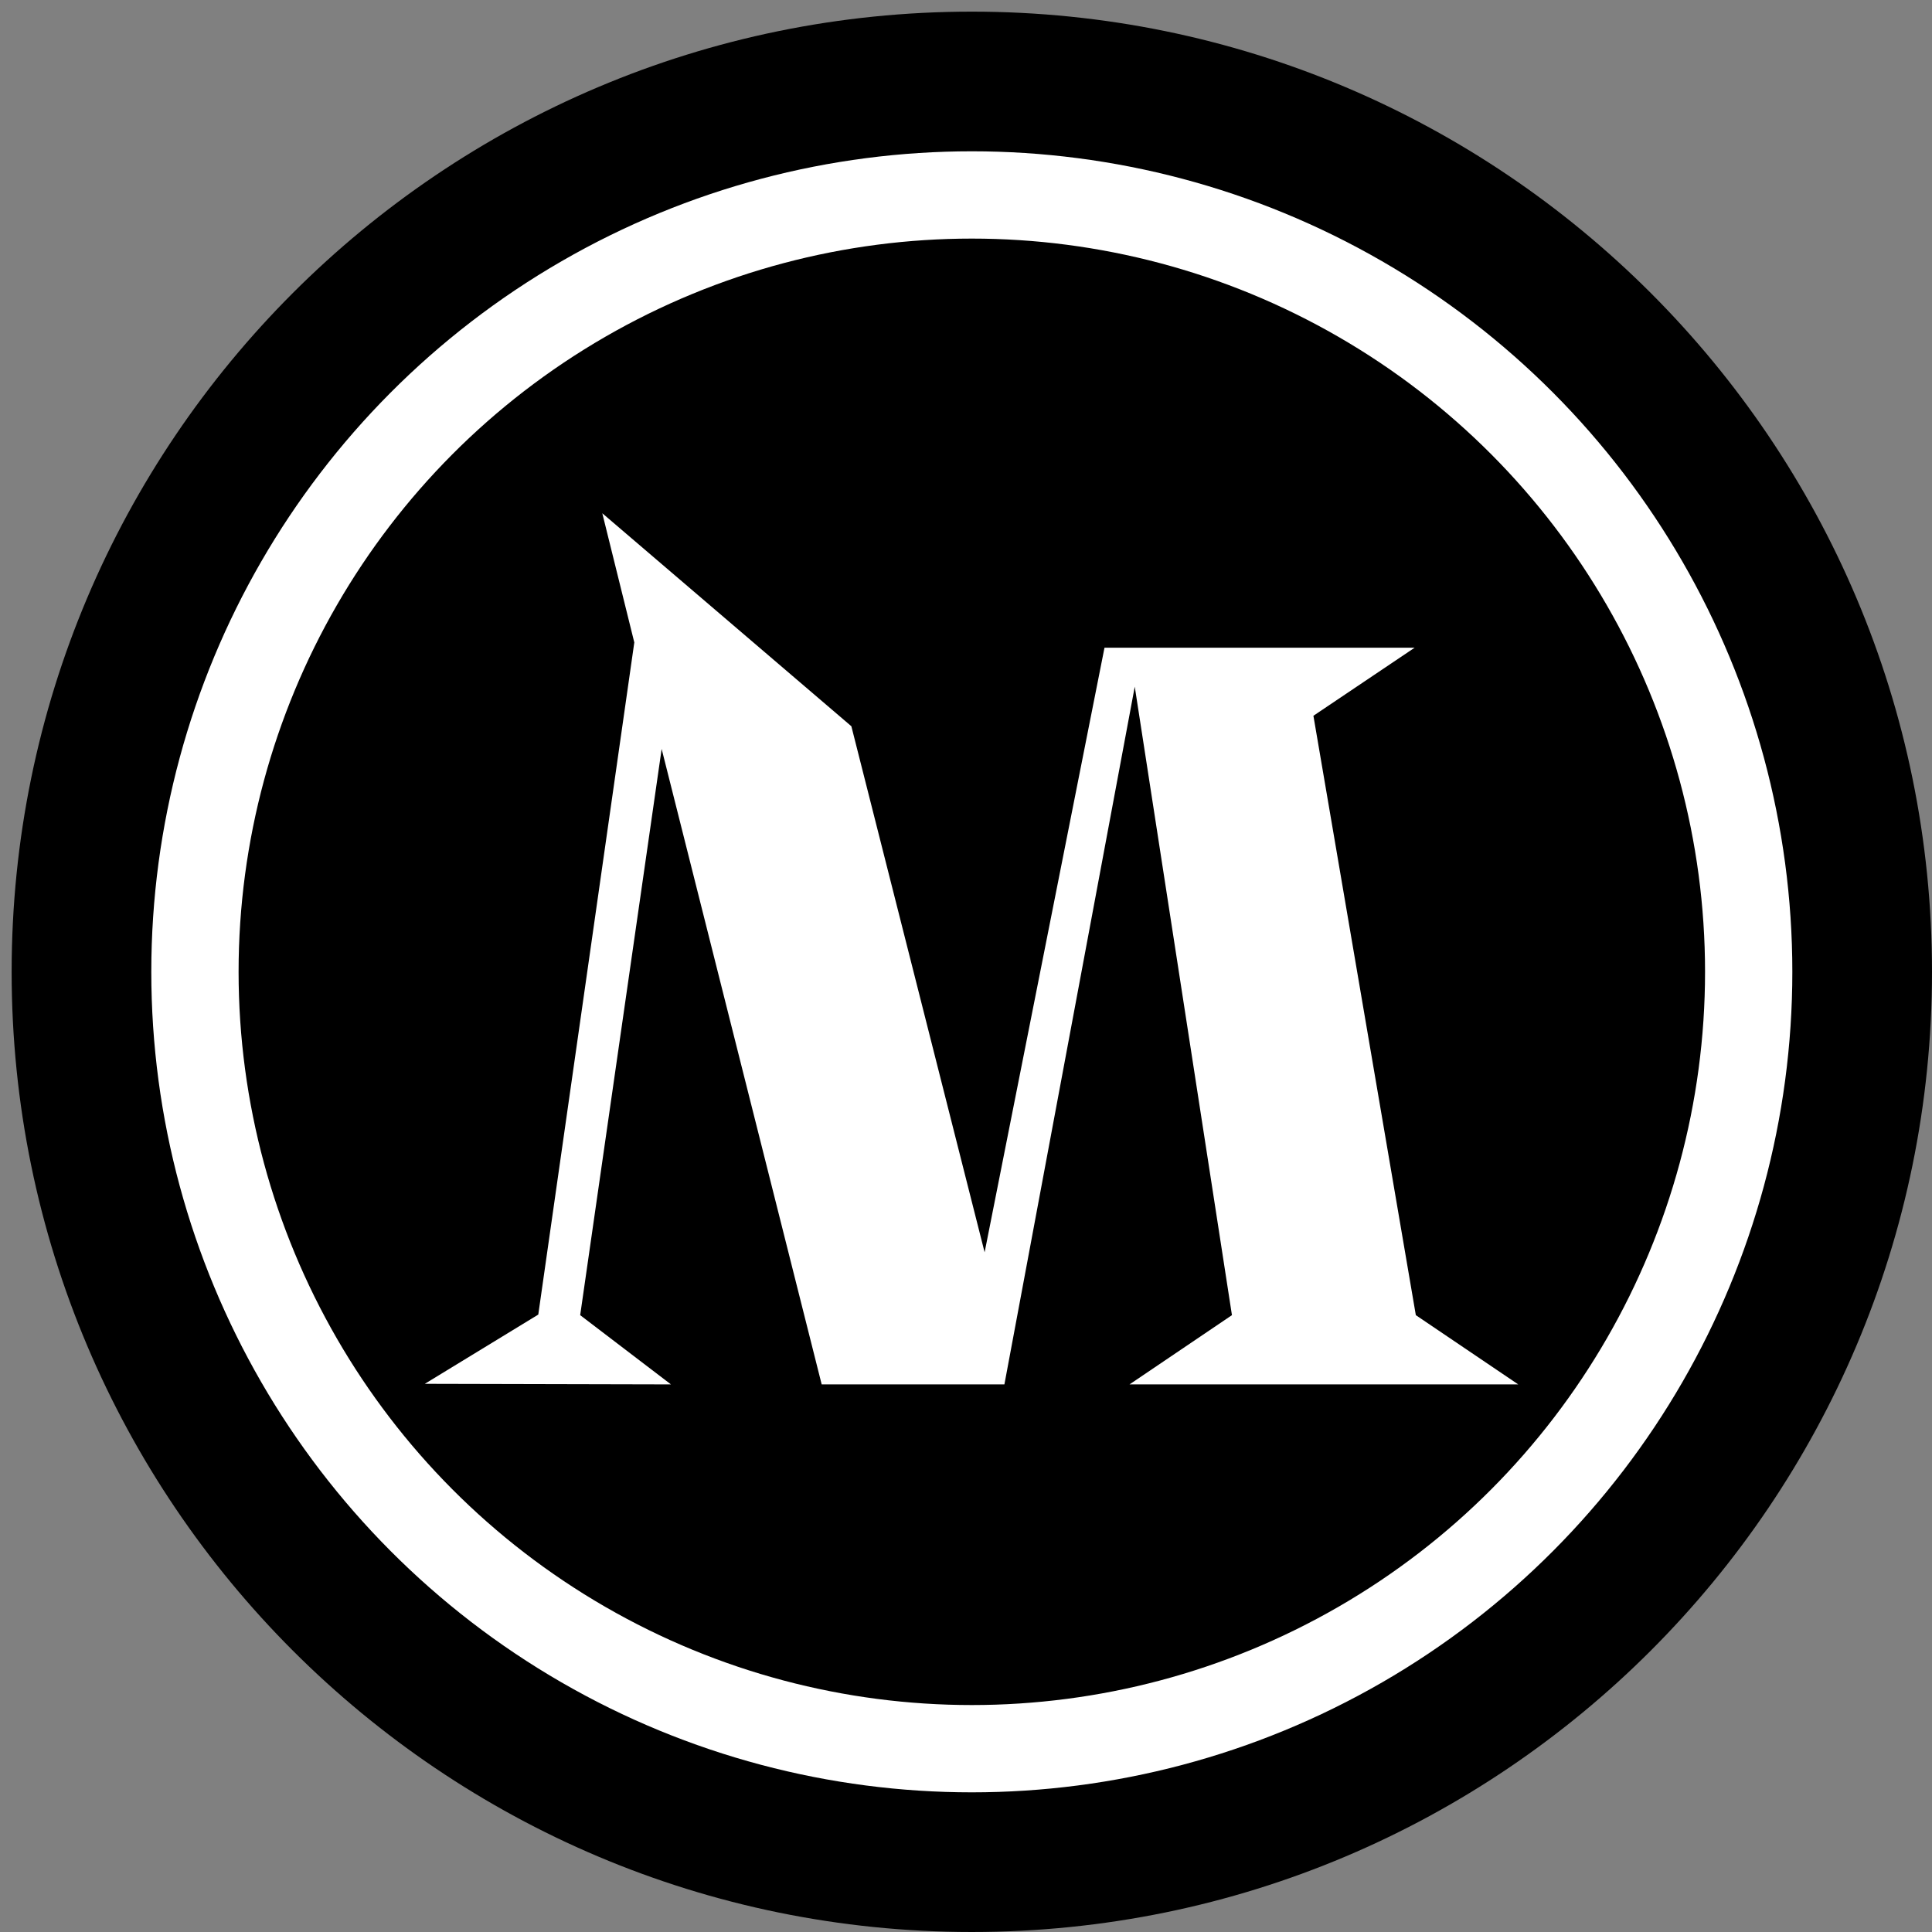 <?xml version="1.0" encoding="utf-8"?>
<!-- Generator: Adobe Illustrator 27.2.0, SVG Export Plug-In . SVG Version: 6.00 Build 0)  -->
<svg version="1.1" id="Layer_1" xmlns="http://www.w3.org/2000/svg" xmlns:xlink="http://www.w3.org/1999/xlink" x="0px" y="0px"
	 viewBox="0 0 332 332" style="enable-background:new 0 0 332 332;" xml:space="preserve">
<rect x="0" y="0" width="332" height="332" fill="#808080" stroke="none"/>
<style type="text/css">
	.st0{fill:#FFFFFF;}
	.st1{fill:none;stroke:#FFFFFF;stroke-width:15;stroke-miterlimit:10;}
</style>
<g>
	<path d="M167,2L167,2c91.1,0,165,73.9,165,165l0,0c0,91.1-73.9,165-165,165l0,0C75.9,332,2,258.1,2,167l0,0C2,75.9,75.9,2,167,2z"
		/>
	<path class="st0" d="M73,237.8l19.5-11.9L109,110.4l-5.5-22.2l42.8,36.6l22.9,90.4l20.6-103.9h53.3L225.7,123l17.6,103l17.6,11.9
		h-66.8l17.6-11.9L195,118l-22.4,119.9h-31.4l-27.5-109.2l-14,97.3l15.6,11.9L73,237.8L73,237.8z"/>
</g>
<circle class="st1" cx="167" cy="167" r="133.5"/>
</svg>
